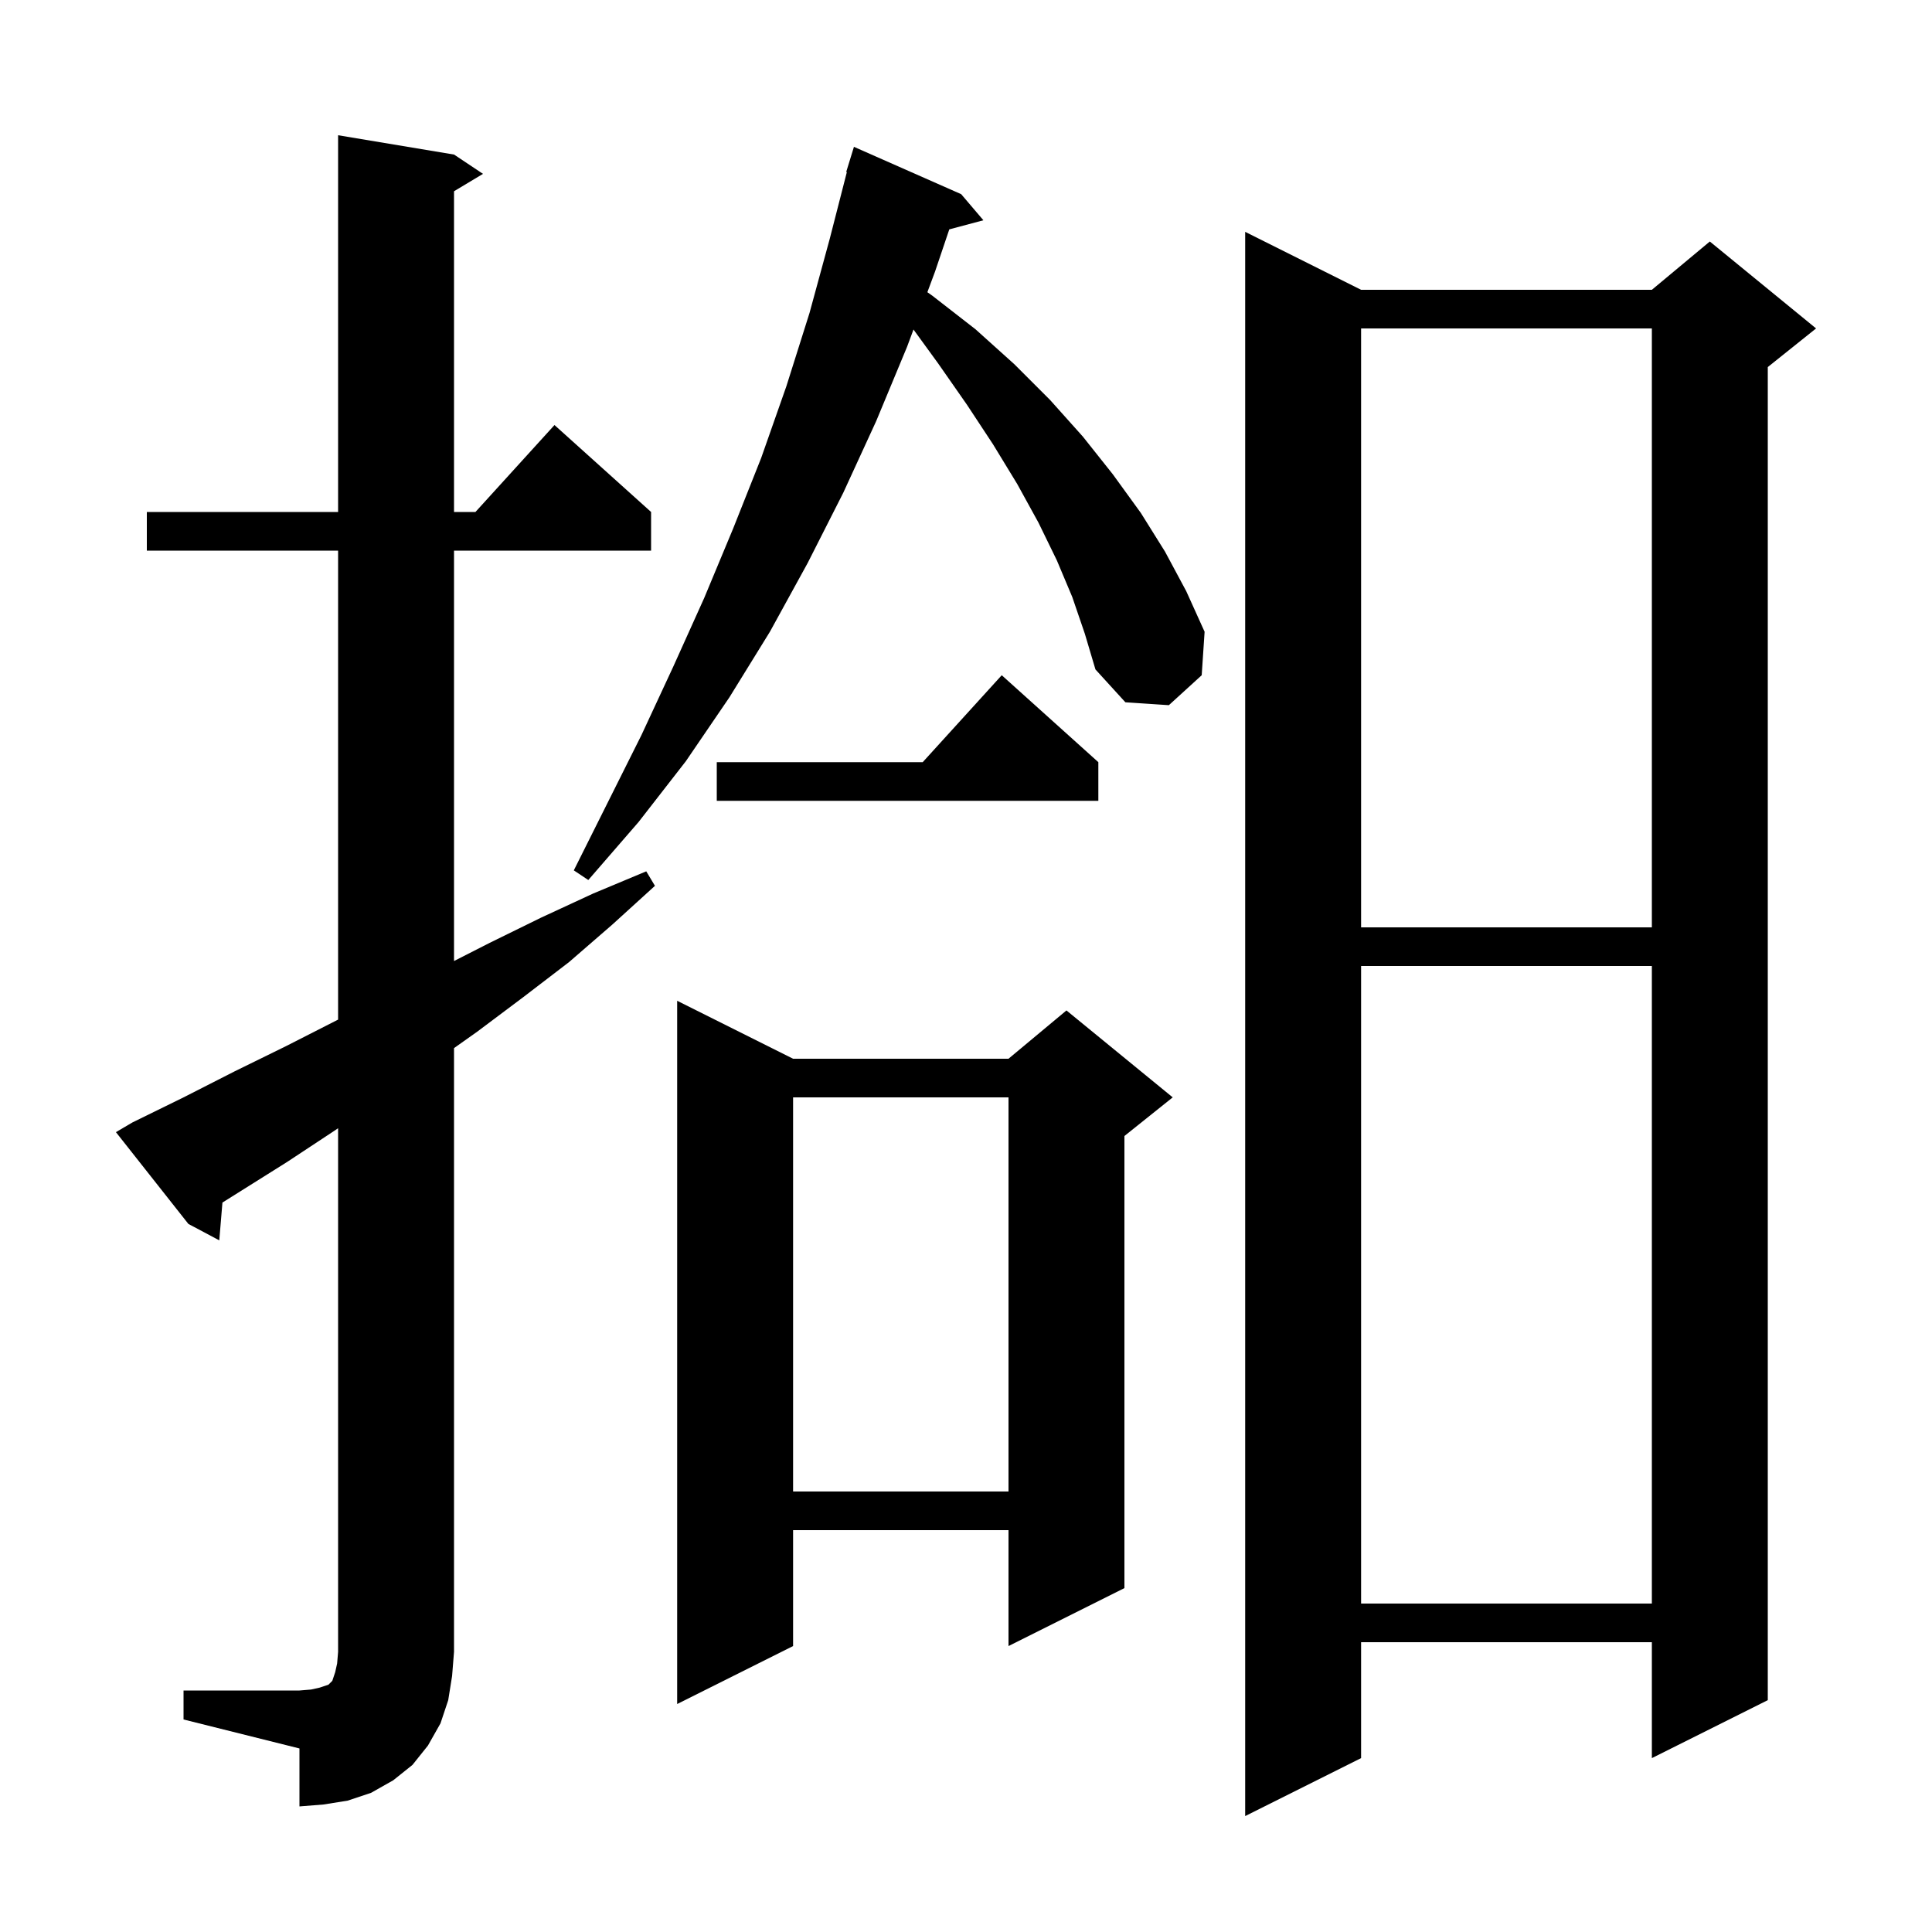 <svg xmlns="http://www.w3.org/2000/svg" xmlns:xlink="http://www.w3.org/1999/xlink" version="1.1" baseProfile="full" viewBox="0 0 200 200" width="200" height="200">
<g fill="black">
<path d="M 140.9 30.0 L 171.0 30.0 L 177.0 25.0 L 188.0 34.0 L 183.0 38.0 L 183.0 176.0 L 171.0 182.0 L 171.0 170.0 L 140.9 170.0 L 140.9 182.0 L 128.9 188.0 L 128.9 24.0 Z M 19.0 175.0 L 31.0 175.0 L 32.2 174.9 L 33.1 174.7 L 34.0 174.4 L 34.4 174.0 L 34.7 173.1 L 34.9 172.2 L 35.0 171.0 L 35.0 116.792 L 34.7 117.0 L 29.7 120.3 L 23.026 124.488 L 22.7 128.4 L 19.5 126.7 L 12.0 117.2 L 13.7 116.2 L 19.0 113.6 L 24.3 110.9 L 29.6 108.3 L 35.0 105.549 L 35.0 57.0 L 15.2 57.0 L 15.2 53.0 L 35.0 53.0 L 35.0 14.0 L 47.0 16.0 L 50.0 18.0 L 47.0 19.8 L 47.0 53.0 L 49.218 53.0 L 57.4 44.0 L 67.4 53.0 L 67.4 57.0 L 47.0 57.0 L 47.0 99.485 L 50.7 97.6 L 56.0 95.0 L 61.4 92.5 L 66.9 90.2 L 67.8 91.7 L 63.4 95.7 L 58.9 99.6 L 54.2 103.2 L 49.4 106.8 L 47.0 108.5 L 47.0 171.0 L 46.8 173.5 L 46.4 176.0 L 45.6 178.4 L 44.3 180.7 L 42.7 182.7 L 40.7 184.3 L 38.4 185.6 L 36.0 186.4 L 33.5 186.8 L 31.0 187.0 L 31.0 181.0 L 19.0 178.0 Z M 82.1 109.6 L 104.4 109.6 L 110.4 104.6 L 121.4 113.6 L 116.4 117.6 L 116.4 164.4 L 104.4 170.4 L 104.4 158.4 L 82.1 158.4 L 82.1 170.4 L 70.1 176.4 L 70.1 103.6 Z M 140.9 100.0 L 140.9 166.0 L 171.0 166.0 L 171.0 100.0 Z M 82.1 113.6 L 82.1 154.4 L 104.4 154.4 L 104.4 113.6 Z M 140.9 34.0 L 140.9 96.0 L 171.0 96.0 L 171.0 34.0 Z M 111.0 61.8 L 109.4 58.0 L 107.5 54.1 L 105.3 50.1 L 102.8 46.0 L 100.1 41.9 L 97.1 37.6 L 94.564 34.113 L 93.9 35.9 L 90.7 43.6 L 87.3 51.0 L 83.6 58.3 L 79.7 65.4 L 75.5 72.2 L 71.0 78.8 L 66.1 85.1 L 60.9 91.1 L 59.4 90.1 L 66.4 76.1 L 69.7 69.0 L 72.9 61.9 L 75.9 54.7 L 78.8 47.4 L 81.4 40.0 L 83.8 32.4 L 85.9 24.7 L 87.666 17.813 L 87.6 17.8 L 88.4 15.2 L 99.5 20.1 L 101.8 22.8 L 98.27 23.746 L 96.8 28.1 L 96.001 30.25 L 96.5 30.6 L 101.0 34.1 L 105.0 37.7 L 108.7 41.4 L 112.1 45.2 L 115.2 49.1 L 118.1 53.1 L 120.6 57.1 L 122.8 61.2 L 124.7 65.4 L 124.4 69.9 L 121.0 73.0 L 116.5 72.7 L 113.4 69.3 L 112.3 65.6 Z M 113.7 78.9 L 113.7 82.9 L 74.2 82.9 L 74.2 78.9 L 95.518 78.9 L 103.7 69.9 Z " />
</g>
</svg>
